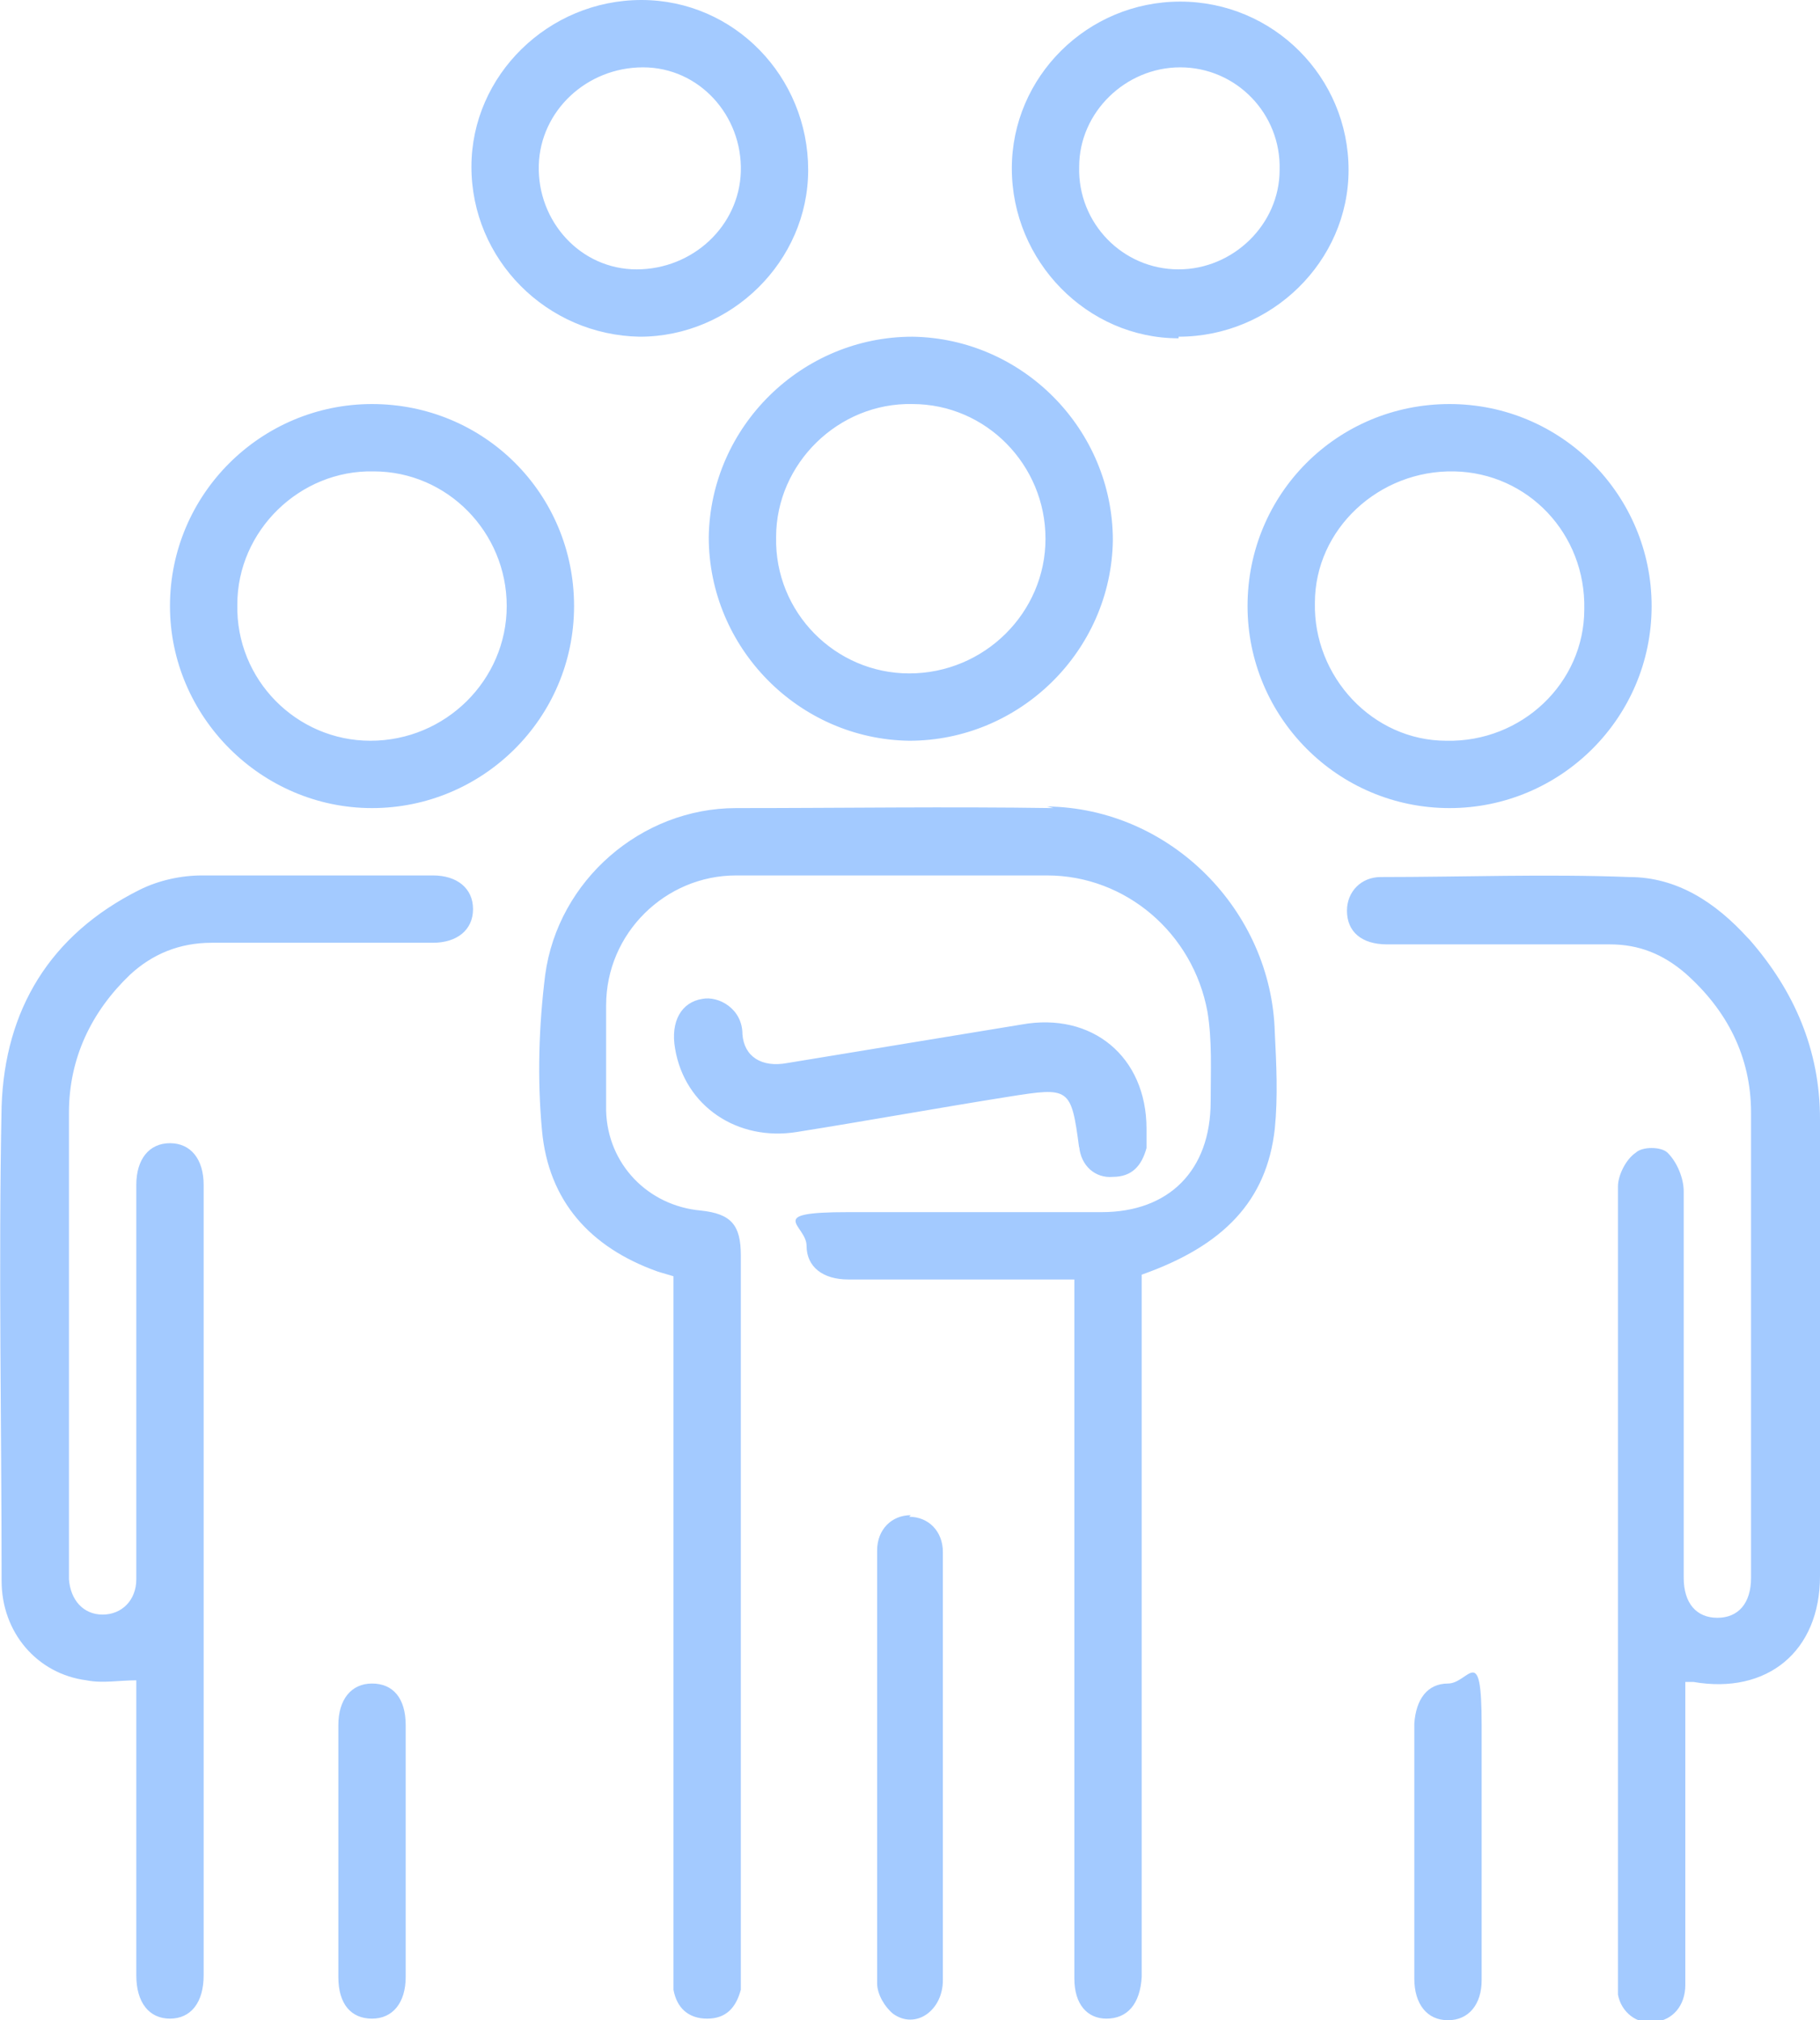 <?xml version="1.0" encoding="UTF-8"?>
<svg xmlns="http://www.w3.org/2000/svg" version="1.1" viewBox="0 0 113.5 126">
  <defs>
    <style>
      .cls-1 {
        fill: #a3caff;
      }
    </style>
  </defs>
  <!-- Generator: Adobe Illustrator 28.6.0, SVG Export Plug-In . SVG Version: 1.2.0 Build 709)  -->
  <g>
    <g id="Capa_1">
      <path class="cls-1" d="M90.3,105c-1.3,0-2,1-2.1,2.5,0,2.6,0,5.2,0,7.9v8c0,1.6.8,2.6,2.1,2.6,1.3,0,2.1-1,2.1-2.5,0-5.3,0-10.6,0-15.9s-.8-2.6-2.1-2.6h0ZM44.2,33.5c0,6.9,5.6,12.6,12.5,12.7,6.9,0,12.6-5.6,12.7-12.5,0-6.9-5.6-12.6-12.5-12.7-6.9,0-12.6,5.6-12.7,12.5ZM56.9,25.2c4.6,0,8.3,3.8,8.3,8.4,0,4.6-3.8,8.4-8.5,8.4-4.6,0-8.4-3.8-8.3-8.5,0-4.6,3.9-8.4,8.5-8.3ZM39.9,21c5.7,0,10.5-4.7,10.5-10.4,0-5.8-4.6-10.6-10.4-10.6-5.8,0-10.6,4.7-10.6,10.4,0,5.8,4.7,10.5,10.5,10.6ZM40.1,4.2c3.5,0,6.2,3,6.1,6.5-.1,3.4-3,6.1-6.5,6.1-3.5,0-6.2-3-6.1-6.5.1-3.4,3-6.1,6.5-6.1h0ZM103,37.8c0-6.9-5.6-12.6-12.6-12.6s-12.6,5.6-12.6,12.6c0,6.9,5.6,12.6,12.6,12.6,6.9,0,12.6-5.6,12.6-12.6ZM82,37.6c0-4.6,4-8.3,8.7-8.2,4.6.1,8.2,3.9,8.1,8.6,0,4.6-3.9,8.3-8.6,8.2-4.6,0-8.3-4-8.2-8.6h0ZM109,58.5c-2-2.2-4.4-3.8-7.4-3.8-5.2-.2-10.3,0-15.5,0-1.2,0-2.1.9-2.1,2.1,0,1.3.9,2.1,2.5,2.1,4.6,0,9.3,0,13.9,0,1.8,0,3.3.6,4.7,1.8,2.6,2.3,4.1,5.2,4.1,8.7,0,9.7,0,19.3,0,29,0,1.6-.8,2.5-2.1,2.5-1.3,0-2.1-.9-2.1-2.5v-.9c0-7.7,0-15.5,0-23.2,0-.8-.4-1.8-1-2.4-.4-.4-1.6-.4-2,0-.6.4-1.1,1.4-1.1,2.1,0,16.6,0,33.1,0,49.7s0,.4,0,.7c.2,1.1,1.2,1.9,2.3,1.7,1.1-.1,1.9-1,1.9-2.3,0-4,0-8,0-11.9v-7c.2,0,.4,0,.5,0,4.6.8,7.9-1.9,7.9-6.6v-28.5c0-4.3-1.6-8-4.4-11.2h0ZM73.5,21c5.8,0,10.6-4.7,10.6-10.4,0-5.8-4.7-10.5-10.5-10.5s-10.5,4.7-10.5,10.4c0,5.8,4.7,10.6,10.4,10.6h0ZM73.6,4.2c3.5,0,6.3,2.9,6.2,6.4,0,3.4-2.9,6.2-6.3,6.2-3.5,0-6.3-2.9-6.2-6.4,0-3.4,2.9-6.2,6.3-6.2ZM23.2,25.2c-6.9,0-12.6,5.6-12.6,12.6,0,6.9,5.7,12.6,12.6,12.6,6.9,0,12.6-5.6,12.6-12.6s-5.6-12.6-12.6-12.6h0ZM23.1,46.2c-4.6,0-8.4-3.8-8.3-8.5,0-4.6,3.9-8.4,8.5-8.3,4.6,0,8.3,3.8,8.3,8.4,0,4.6-3.8,8.4-8.5,8.4ZM23.2,105c-1.3,0-2.1,1-2.1,2.6v15.7c0,1.7.8,2.6,2.1,2.6s2.1-1,2.1-2.6v-15.7c0-1.7-.8-2.6-2.1-2.6h0ZM56.8,94.5c-1.2,0-2.1.9-2.1,2.2,0,9,0,18,0,27,0,.7.5,1.5,1,1.9,1.4,1,3.1-.2,3.1-2.1,0-4.4,0-8.8,0-13.2s0-9,0-13.5c0-1.3-.9-2.2-2.1-2.2h0ZM67.3,71.5c.1,1.2,1,2,2.1,1.9,1.2,0,1.8-.7,2.1-1.8,0-.4,0-.8,0-1.2,0-4.5-3.4-7.3-7.8-6.5-4.9.8-9.7,1.6-14.6,2.4-1.6.3-2.7-.4-2.8-1.8,0-1.6-1.5-2.4-2.5-2.2-1.3.2-2,1.4-1.7,3.1.6,3.6,3.9,5.8,7.6,5.2,4.4-.7,8.8-1.5,13.2-2.2,3.8-.6,3.9-.6,4.4,3.2h0ZM65.7,50.4c-6.6-.1-13.2,0-19.8,0-5.9,0-11.1,4.5-11.9,10.4-.4,3.2-.5,6.5-.2,9.7.4,4.4,3,7.3,7.2,8.8.3.1.7.2,1,.3v43.2c0,.4,0,.9,0,1.3.2,1.1.9,1.8,2.1,1.8s1.8-.7,2.1-1.8c0-.3,0-.6,0-.9v-44.9c0-1.9-.6-2.6-2.5-2.8-3.3-.3-5.8-2.9-5.9-6.2,0-2.2,0-4.4,0-6.6,0-4.5,3.7-8.1,8.1-8.1,6.5,0,13,0,19.4,0,4.9,0,9.1,3.6,10,8.5.3,1.8.2,3.7.2,5.6,0,4.3-2.6,6.9-6.8,6.9-5.2,0-10.5,0-15.8,0s-2.6.8-2.6,2.1c0,1.3,1,2.1,2.6,2.1h14.1v43.6c0,1.6.8,2.5,2,2.5,1.3,0,2.1-.9,2.2-2.6v-43.8c5.1-1.8,7.8-4.6,8.3-9.1.2-2,.1-4,0-6-.2-7.6-6.5-14-14.2-14.1h0ZM27,54.6c-4.8,0-9.6,0-14.4,0-1.3,0-2.7.3-3.9.9C3.1,58.3.3,63,.1,69c-.2,9.9,0,19.8,0,29.6,0,3.2,2.2,5.8,5.3,6.2,1,.2,2,0,3.1,0v18.4c0,1.7.8,2.7,2.1,2.7,1.3,0,2.1-1,2.1-2.7v-49.3c0-1.6-.8-2.6-2.1-2.6-1.3,0-2.1,1-2.1,2.6v15.9c0,2.9,0,5.8,0,8.7,0,1.3-.9,2.2-2.1,2.2-1.2,0-2-.9-2.1-2.2v-.4c0-9.6,0-19.2,0-28.7,0-3.4,1.4-6.3,3.8-8.6,1.4-1.3,3.1-2,5.1-2,4.6,0,9.2,0,13.8,0,1.5,0,2.5-.8,2.5-2.1,0-1.3-1-2.1-2.5-2.1h0Z"/>
    </g>
  </g>
</svg>